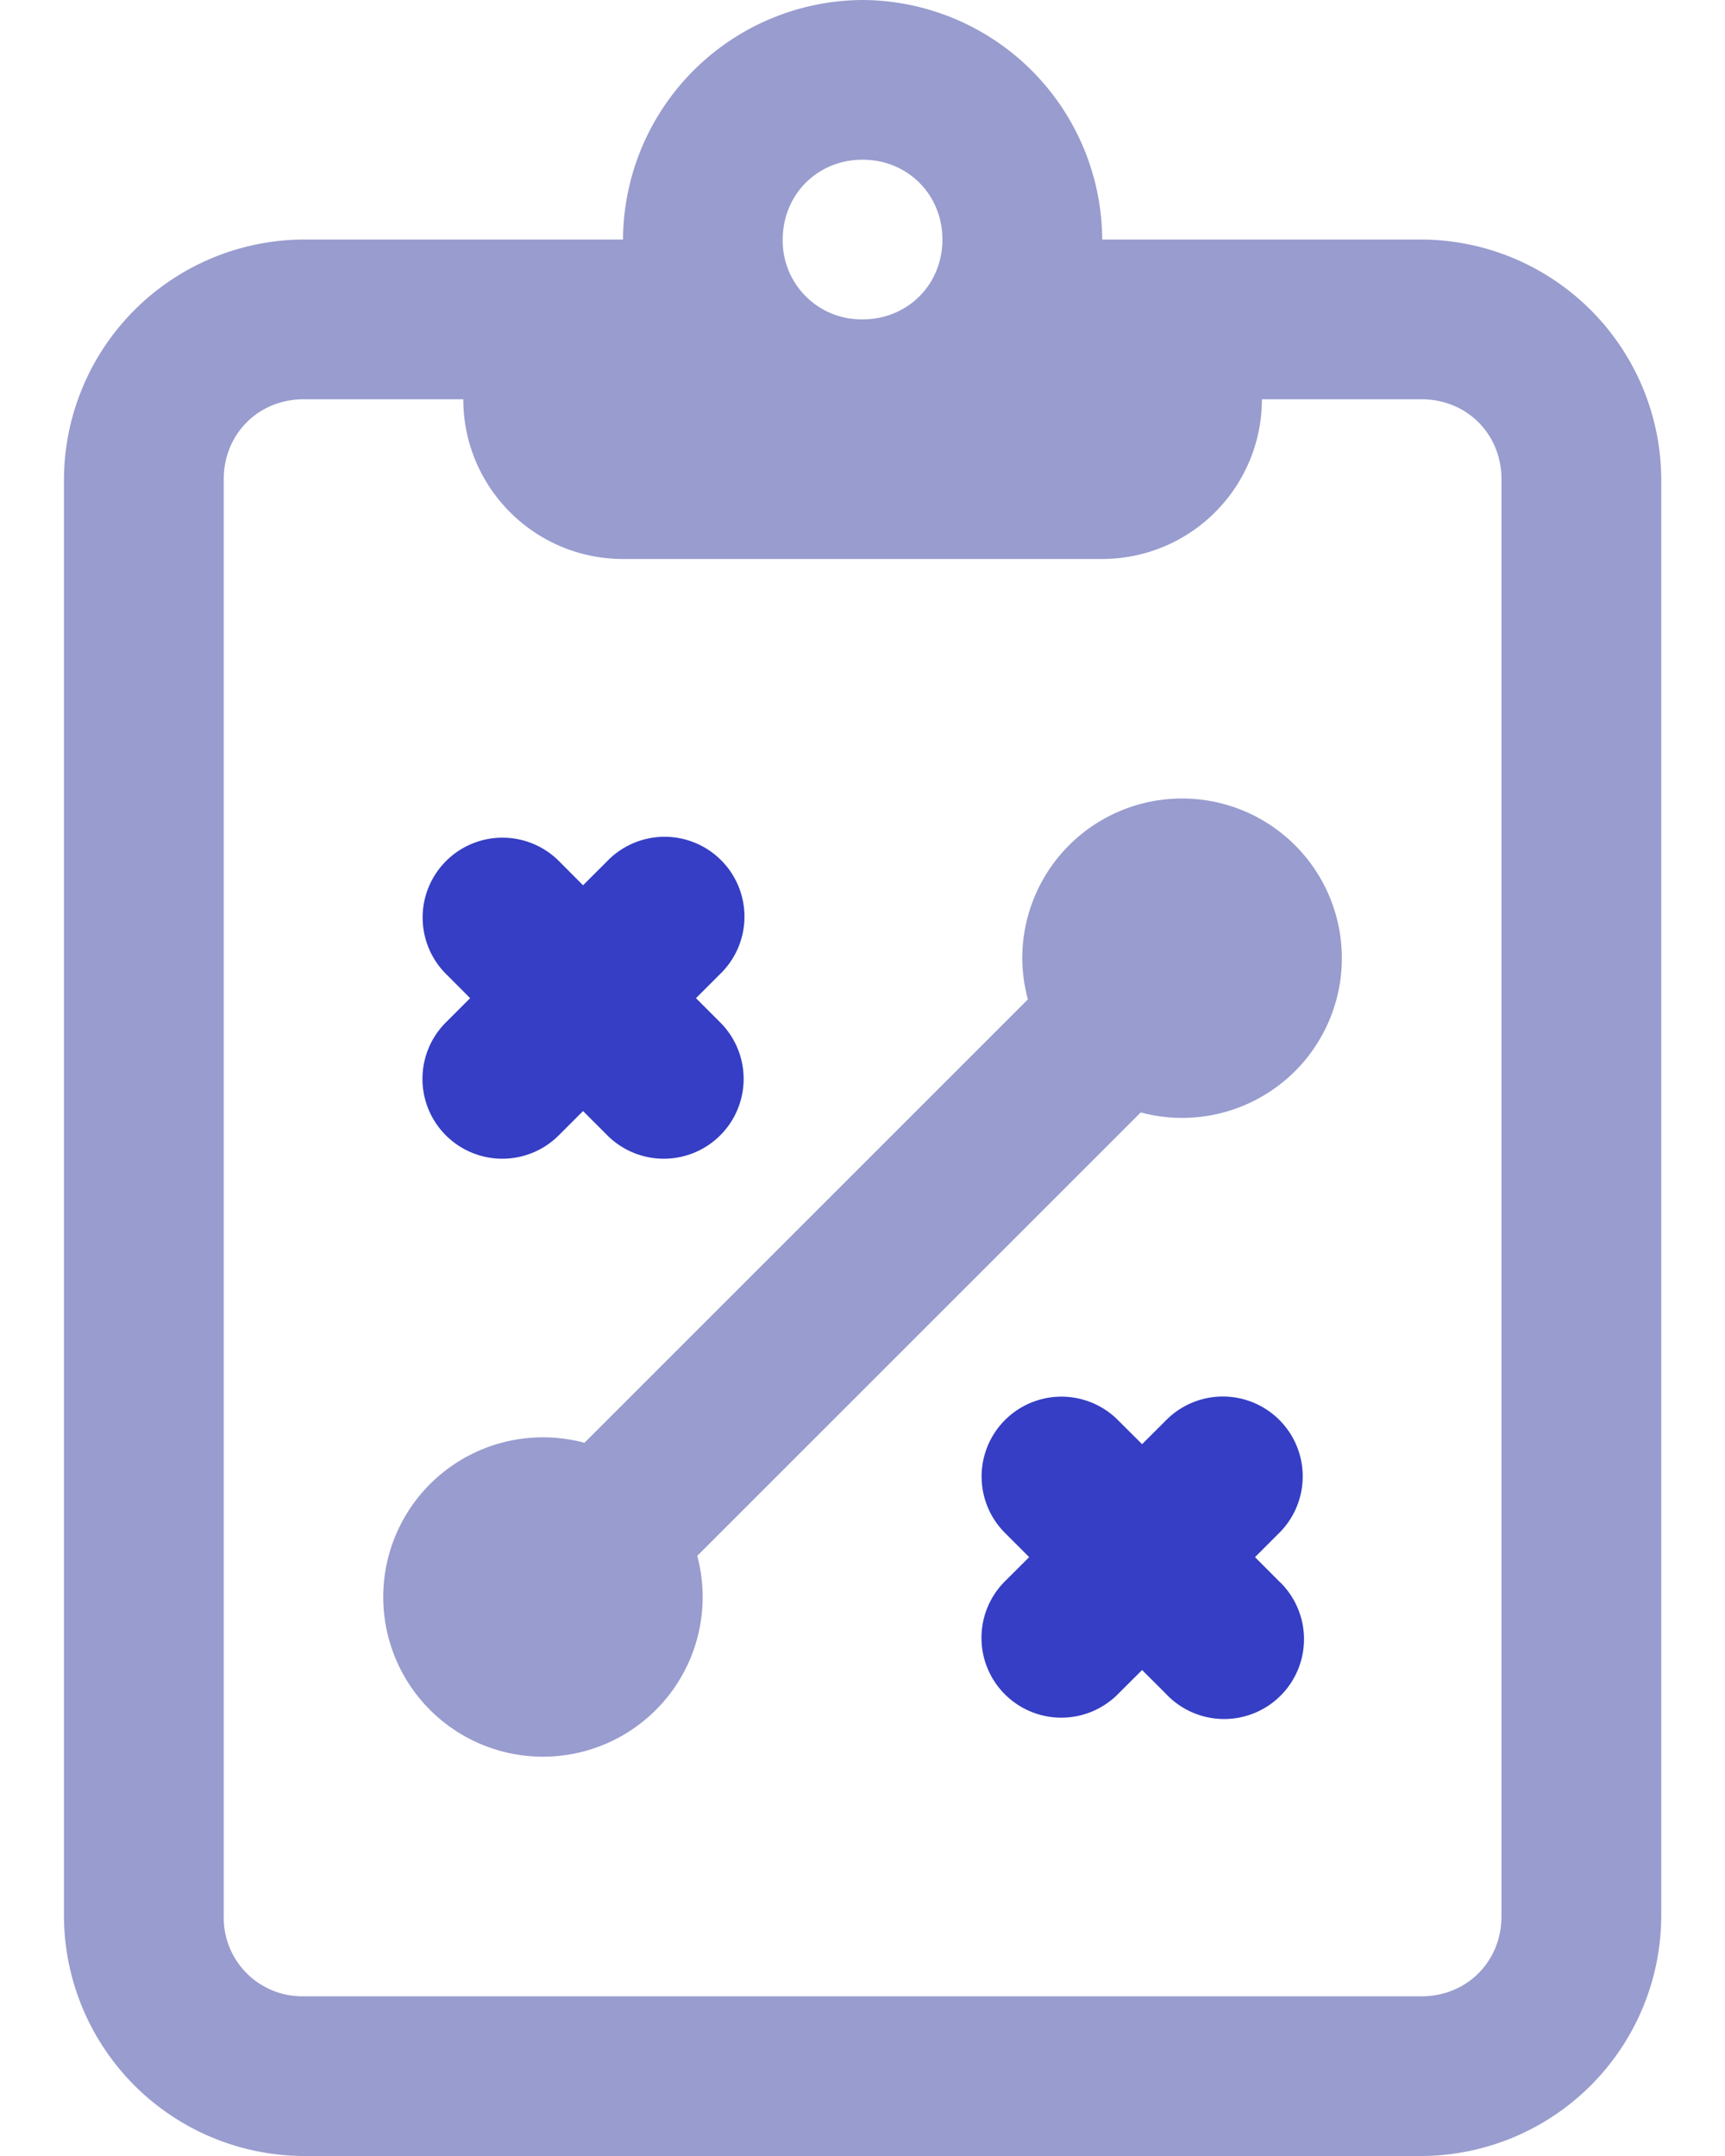<svg xmlns="http://www.w3.org/2000/svg" width="24" height="30" viewBox="0 0 24 30">
    <g fill="none" fill-rule="evenodd">
        <path d="M-3 0h30v30H-3z"/>
        <g fill-rule="nonzero">
            <path fill="#989CCE" d="M12.001 0a3.35 3.35 0 0 0-3.333 3.333H4.223A3.35 3.35 0 0 0 .89 6.667v20A3.35 3.35 0 0 0 4.223 30H19.78a3.35 3.35 0 0 0 3.333-3.333v-20a3.35 3.35 0 0 0-3.333-3.334h-4.445A3.35 3.35 0 0 0 12.001 0zm0 2.222c.627 0 1.111.485 1.111 1.111 0 .627-.484 1.111-1.11 1.111a1.095 1.095 0 0 1-1.112-1.11c0-.627.484-1.112 1.111-1.112zM4.223 5.556h2.223c0 1.227.994 2.222 2.222 2.222h6.666a2.222 2.222 0 0 0 2.223-2.222h2.222c.628 0 1.111.483 1.111 1.11v20c0 .628-.483 1.112-1.111 1.112H4.223a1.093 1.093 0 0 1-1.11-1.111v-20c0-.628.483-1.111 1.11-1.111zm12.223 5.555a2.222 2.222 0 0 0-2.223 2.222c.001.194.028.386.078.573l-6.17 6.17a2.222 2.222 0 1 0 1.57 1.573l6.17-6.17a2.222 2.222 0 1 0 .575-4.368z"/>
            <path fill="#353EC4" d="M6.99 11.656a1.111 1.111 0 0 0-.774 1.907l.325.326-.325.325a1.111 1.111 0 1 0 1.57 1.572l.326-.326.326.326a1.111 1.111 0 1 0 1.57-1.572l-.325-.325.326-.326a1.111 1.111 0 1 0-1.571-1.57l-.326.325-.325-.326a1.111 1.111 0 0 0-.797-.336zM14.768 19.434a1.111 1.111 0 0 0-.775 1.907l.326.326-.326.325a1.111 1.111 0 1 0 1.571 1.571l.326-.325.326.325a1.111 1.111 0 1 0 1.57-1.57l-.325-.326.326-.326a1.111 1.111 0 1 0-1.571-1.571l-.326.325-.326-.325a1.111 1.111 0 0 0-.796-.336z"/>
        </g>
    </g>
</svg>
